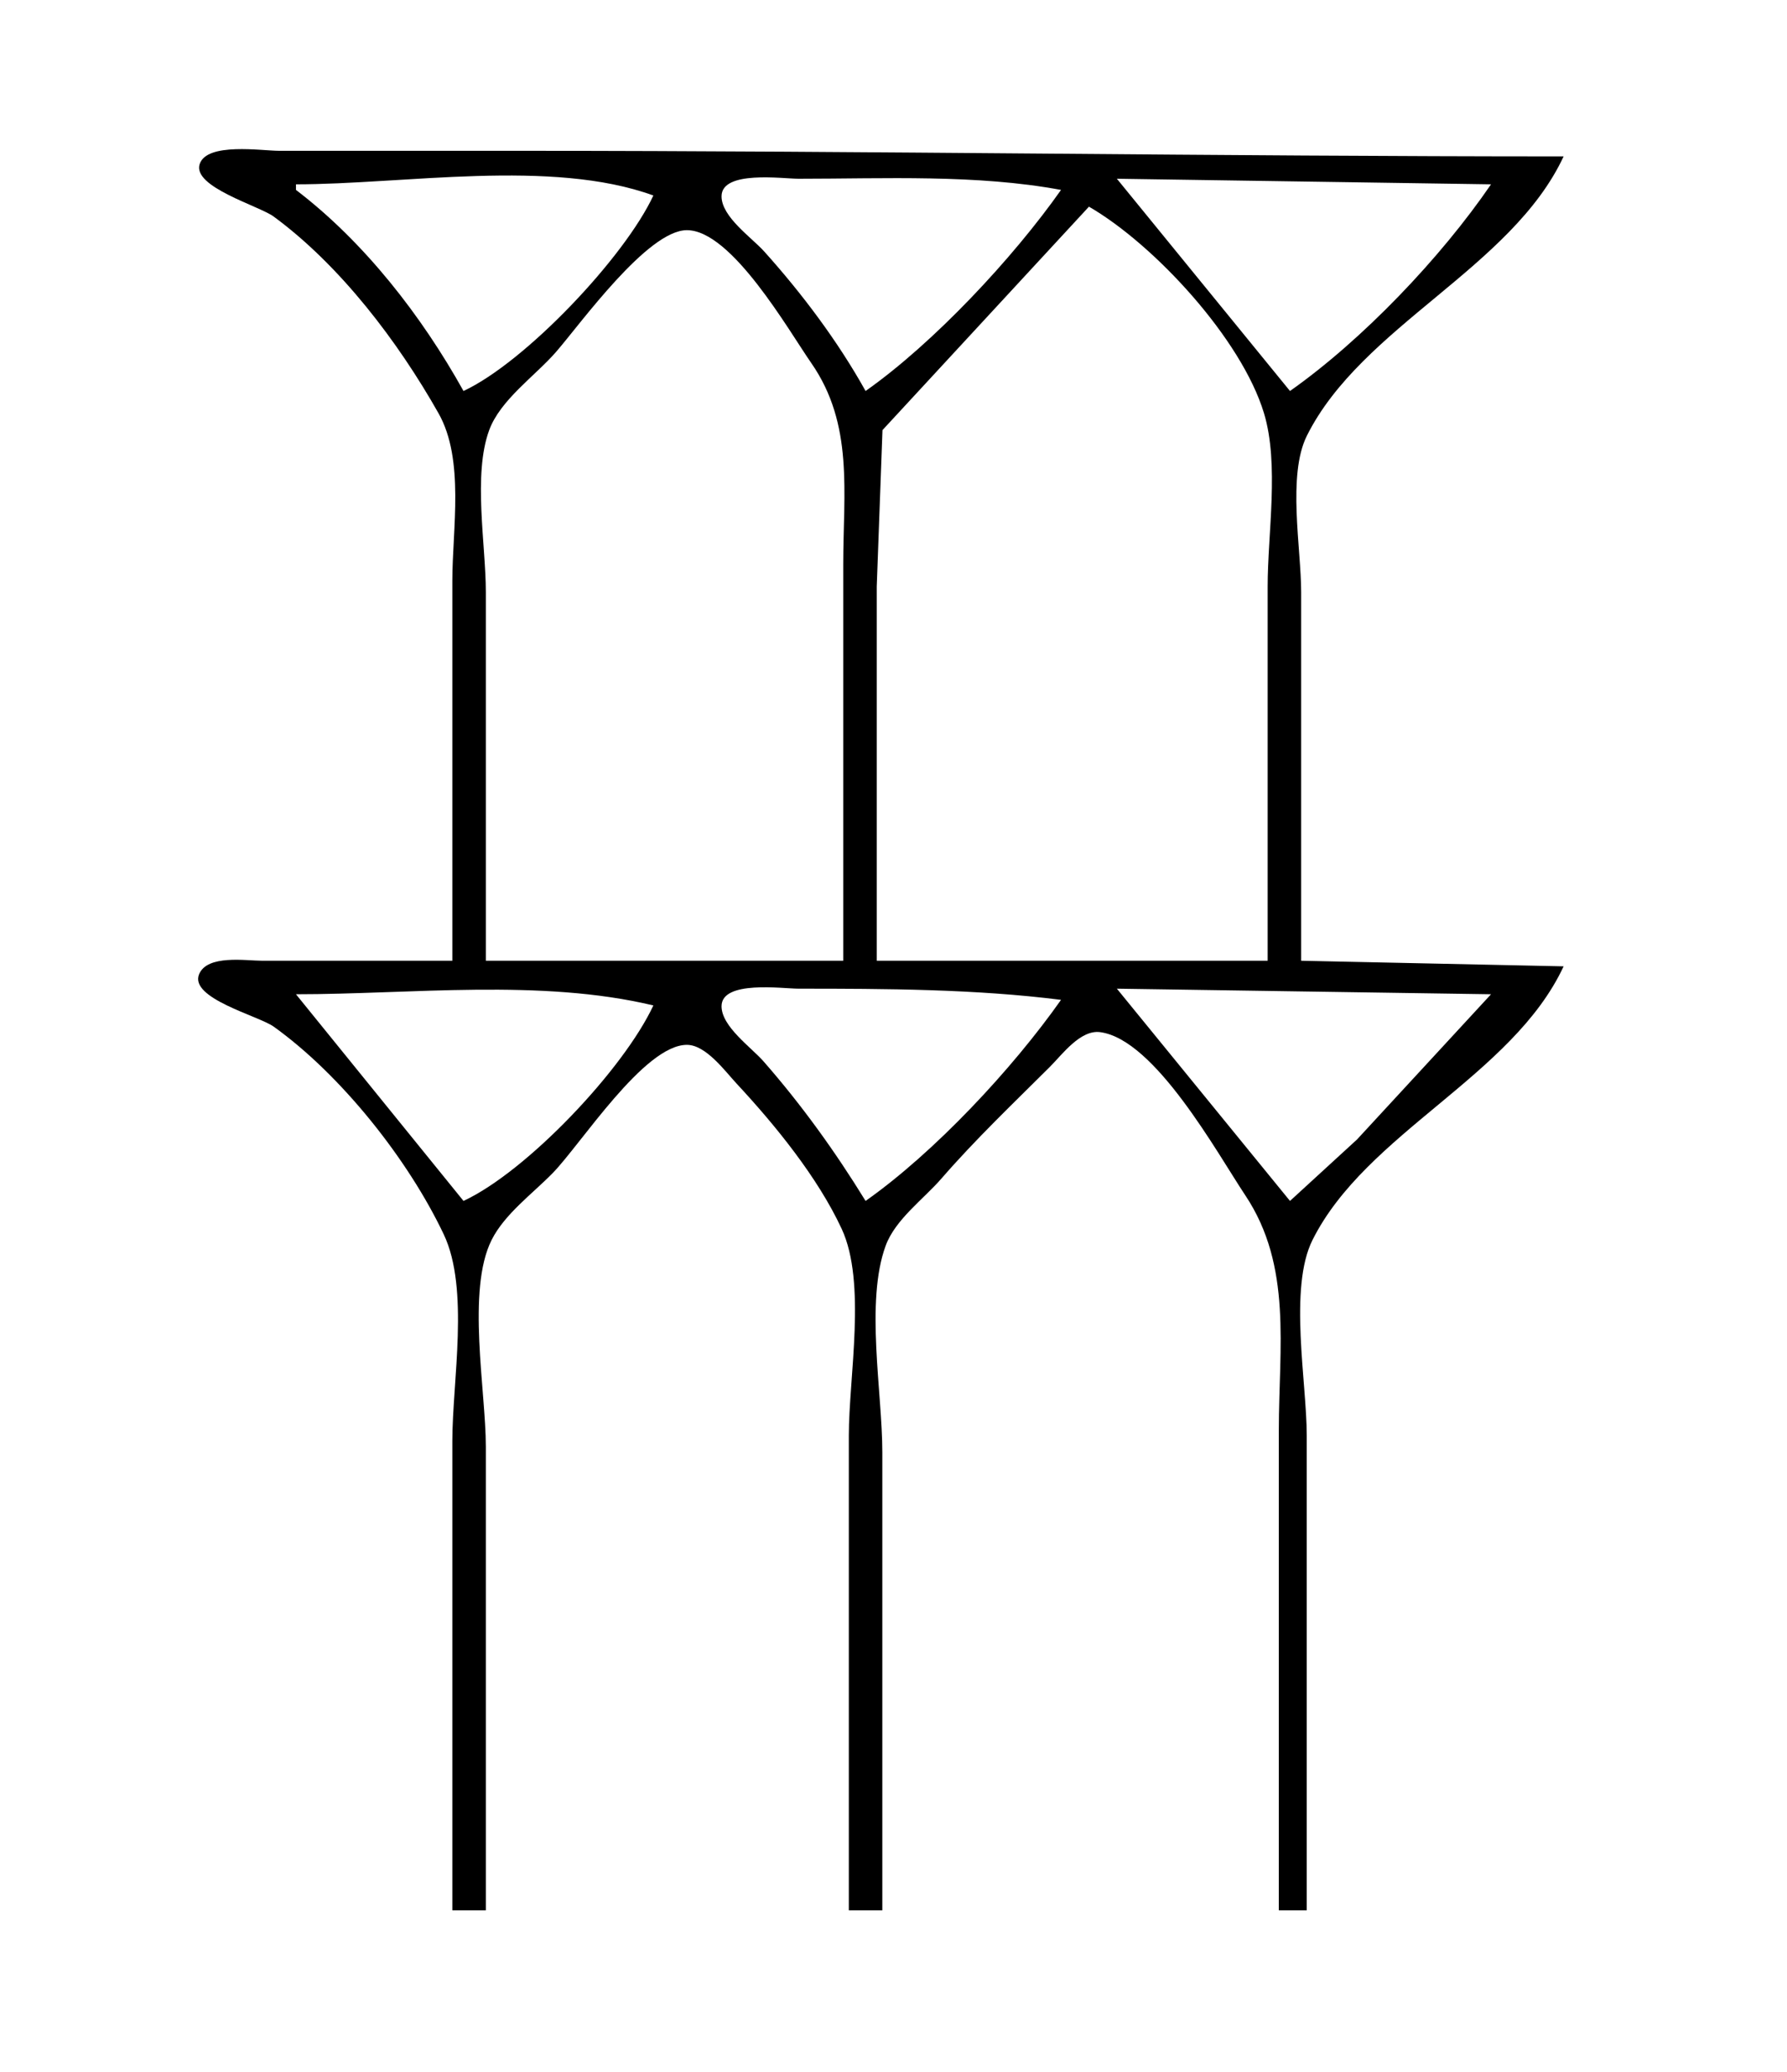 <?xml version="1.0" standalone="yes"?>
<svg xmlns="http://www.w3.org/2000/svg" width="320" height="371">
<path style="fill:#ffffff; stroke:none;" d="M0 0L0 371L320 371L320 0L0 0z"/>
<path style="fill:#000000; stroke:none;" d="M81 172L47 172C44.019 172 37.156 170.868 35.662 174.39C33.822 178.728 46.309 181.862 49 183.789C61.069 192.427 73.098 207.566 79.468 221C84.097 230.763 81 247.321 81 258L81 342L87 342L87 259C87 248.998 83.528 230.999 88.028 222C90.359 217.337 95.397 213.679 98.985 210C104.008 204.851 115.36 187.056 123 187.056C126.416 187.056 129.822 191.756 131.91 194C138.808 201.411 146.43 210.761 150.722 220C155.192 229.619 152 246.487 152 257L152 342L158 342L158 260C158 249.335 154.91 233.017 158.603 223C160.334 218.305 165.362 214.699 168.576 211C174.669 203.985 181.419 197.556 188 191C190.196 188.812 193.447 184.316 197 184.782C206.821 186.072 217.971 206.453 223 214C231.45 226.681 229 241.251 229 256L229 342L234 342L234 257C234 247.485 230.742 230.571 235.028 222C244.631 202.794 270.829 192.666 280 173L233 172L233 106C233 98.197 230.494 85.067 234.028 78C243.834 58.387 270.679 47.988 280 28C217.99 28 155.937 27.004 94 27L50 27C46.894 27 37.021 25.433 35.752 29.39C34.439 33.48 46.414 36.863 49 38.764C60.957 47.553 71.264 61.141 78.532 74C83.225 82.304 81 94.741 81 104L81 172z"/>
<path style="fill:#ffffff; stroke:none;" d="M155 70C167.222 61.391 181.401 46.207 190 34C174.831 31.184 158.408 32 143 32C140.126 32 129.207 30.439 129.207 35.148C129.207 38.836 134.599 42.52 136.829 45C143.627 52.556 150.054 61.116 155 70M200 32L231 70C243.992 60.848 258.027 46.123 267 33L200 32M53 33L53 34C65.258 43.34 75.527 56.577 83 70C94.089 64.829 111.836 46.074 117 35C98.778 28.359 72.333 33 53 33M195 37L158.027 77L157 105L157 172L227 172L227 105C227 95.511 229.098 83.119 226.351 74C222.348 60.712 206.716 43.772 195 37M87 172L151 172L151 101C151 88.165 152.918 75.988 145.279 65C141.206 59.141 131.018 41.207 123 41.207C115.956 41.207 103.948 57.967 99.576 63C95.835 67.306 89.614 71.547 87.603 77C84.663 84.975 87 97.533 87 106L87 172M155 215C167.372 206.285 181.297 191.355 190 179C174.622 177.056 158.511 177 143 177C140.126 177 129.207 175.439 129.207 180.148C129.207 183.787 134.53 187.509 136.714 190C143.537 197.782 149.584 206.191 155 215M200 177L231 215L243.001 204L267 178L200 177M53 178L83 215C94.391 209.688 111.675 191.421 117 180C96.772 175.171 73.687 178 53 178z"/>
</svg>

